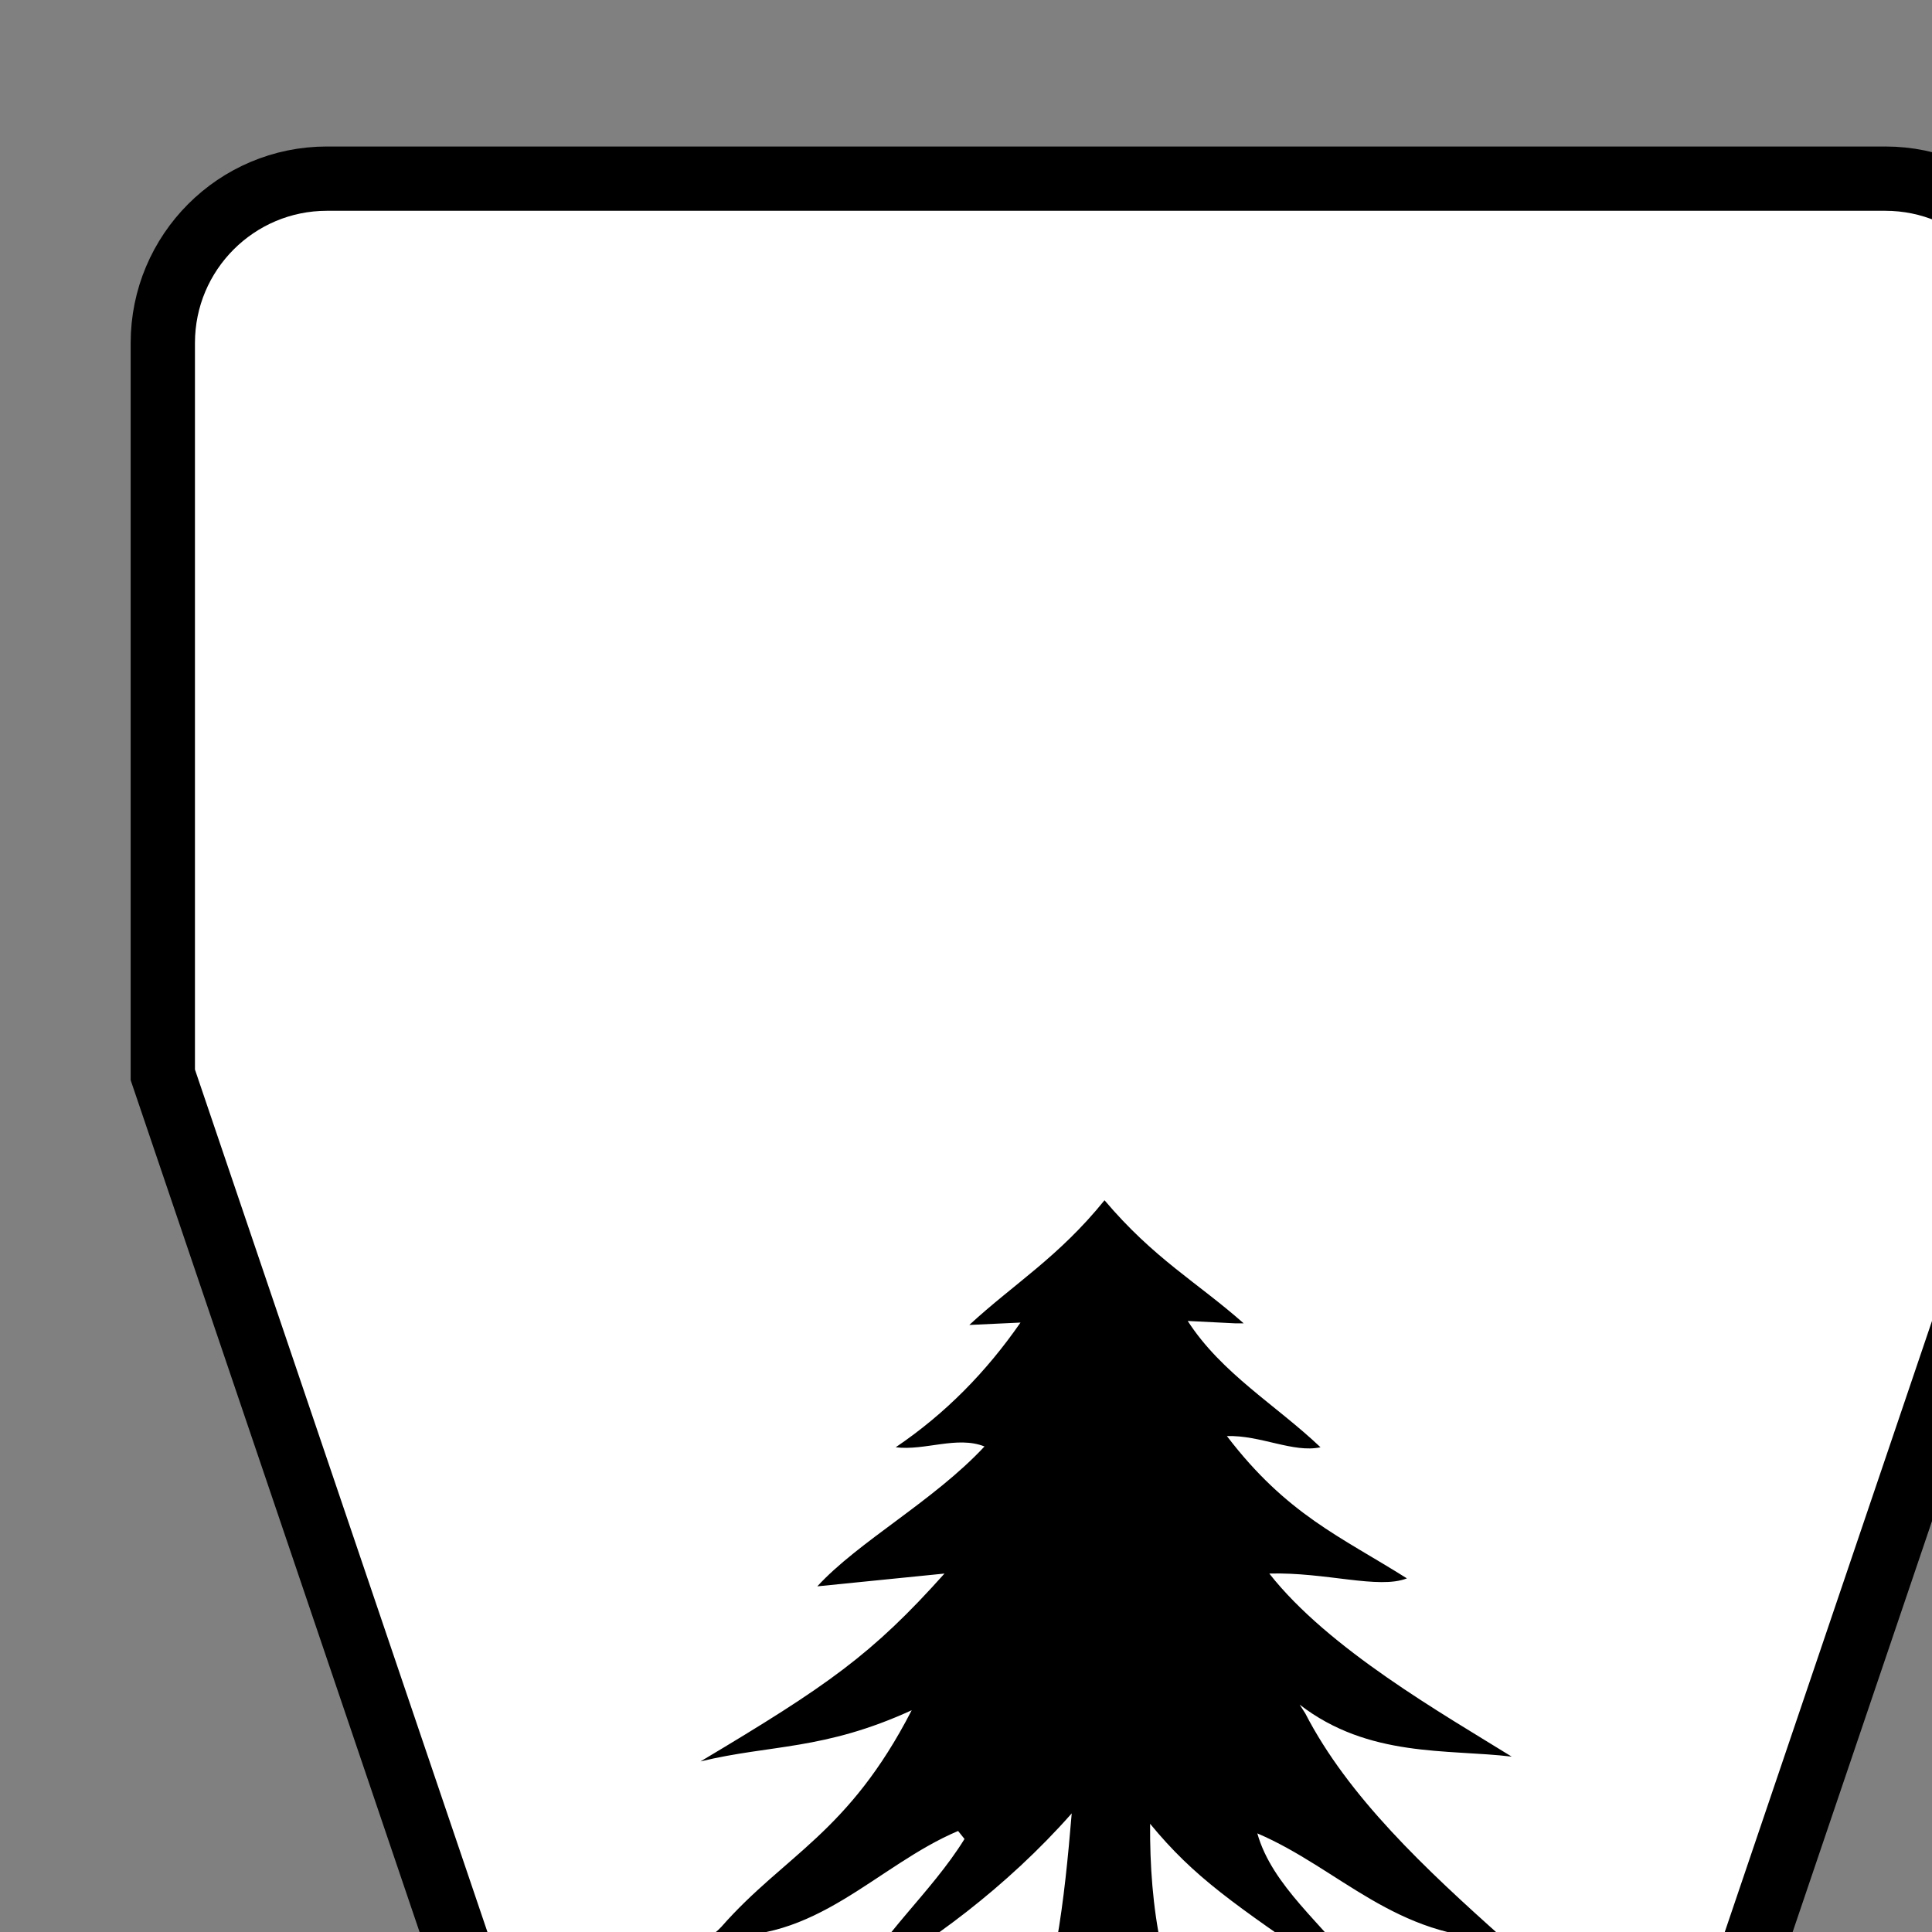 <?xml version="1.0" encoding="UTF-8" standalone="no"?>
<svg
   width="9.055mm"
   height="9.055mm"
   version="1.1"
   viewBox="0 0 9.055 9.055"
   xml:space="preserve"
   id="svg5"
   sodipodi:docname="shield_fsa_pa.svg"
   inkscape:version="1.4 (e7c3feb1, 2024-10-09)"
   xmlns:inkscape="http://www.inkscape.org/namespaces/inkscape"
   xmlns:sodipodi="http://sodipodi.sourceforge.net/DTD/sodipodi-0.dtd"
   xmlns="http://www.w3.org/2000/svg"
   xmlns:svg="http://www.w3.org/2000/svg"><rect x="0" y="0" width="9.055" height="9.055" fill="#808080" stroke="none"/><defs
     id="defs5"><clipPath
       id="clip0"><rect
         x="1705"
         y="751"
         width="1585"
         height="1591"
         id="rect1" /></clipPath><clipPath
       id="clip0-3"><rect
         x="1631"
         y="275"
         width="1036"
         height="1040"
         id="rect1-8" /></clipPath><clipPath
       id="clip0-38"><rect
         x="-1567"
         y="632"
         width="1709"
         height="1710"
         id="rect1-0" /></clipPath><clipPath
       id="clip0-8"><rect
         x="2415"
         y="169"
         width="1036"
         height="1036"
         id="rect1-02" /></clipPath><clipPath
       id="clip1"><rect
         x="-0.455"
         y="-2770.82"
         width="490451"
         height="346364"
         id="rect2" /></clipPath><clipPath
       id="clip3"><rect
         x="1088360"
         y="1891850"
         width="487602"
         height="340822"
         id="rect3" /></clipPath><clipPath
       id="clip0-39"><rect
         x="2869"
         y="527"
         width="1036"
         height="1040"
         id="rect1-05" /></clipPath><clipPath
       id="clip0-37"><rect
         x="1196"
         y="1301"
         width="1040"
         height="1041"
         id="rect1-9" /></clipPath></defs><sodipodi:namedview
     id="namedview5"
     pagecolor="#ffffff"
     bordercolor="#000000"
     borderopacity="0.25"
     inkscape:showpageshadow="2"
     inkscape:pageopacity="0.0"
     inkscape:pagecheckerboard="0"
     inkscape:deskcolor="#d1d1d1"
     inkscape:document-units="mm"
     inkscape:zoom="11.087557"
     inkscape:cx="14.565878"
     inkscape:cy="28.094557"
     inkscape:window-width="1200"
     inkscape:window-height="916"
     inkscape:window-x="1080"
     inkscape:window-y="182"
     inkscape:window-maximized="0"
     inkscape:current-layer="g1006" /><g
     clip-path="url(#clip0-37)"
     transform="matrix(0.009,0,0,0.009,-10.215,-11.153)"
     id="g3"><g
       id="g1006"
       transform="matrix(7.29,0,0,7.29,965.786,432.463)"><g
         transform="matrix(0.167,0,0,0.167,-286.466,-94.34)"
         id="g3-9"><g
           id="g2"><path
             d="m 1994.22,1304 h 666.56 c 38.78,0 70.22,31.48 70.22,70.3 v 313.05 L 2586.99,2112 H 2068.01 L 1924,1687.35 V 1374.3 c 0,-38.82 31.44,-70.3 70.22,-70.3 z"
             stroke="#000000"
             stroke-width="27.5"
             stroke-linecap="butt"
             stroke-linejoin="miter"
             stroke-miterlimit="8"
             stroke-opacity="1"
             fill="#ffffff"
             fill-rule="evenodd"
             fill-opacity="1"
             id="path1" /><path
             d="m 2326.82,1741 c 21.21,25.08 39.69,35.11 59.54,52.66 h -3.42 l -20.53,-1.03 c 14.48,22.46 37.87,36.02 56.8,54.03 -11.63,2.51 -25.66,-5.24 -40.04,-4.79 25.67,33.62 48.6,42.97 77,60.87 -12.09,4.78 -34.79,-2.74 -58.86,-2.06 25.32,32.26 74.26,60.07 103.69,78.31 -27.49,-3.31 -61.14,0.57 -90.69,-22.23 l 2.4,3.76 c 18.25,35.45 51.22,66.45 84.87,96.43 -46.09,0 -70.27,-30.09 -105.4,-45.14 6.39,22.68 28.52,39.21 42.77,58.82 h -11.29 c -41.86,-28.84 -58.4,-39.9 -77.34,-62.92 -0.23,35.79 5.02,70.21 23.96,104.29 l -80.77,-0.68 2.4,-1.71 c 13.8,-33.74 17.68,-68.16 20.88,-106.35 -27.5,31.23 -62.17,56.99 -90.69,72.15 7.07,-18.35 30.57,-38.07 44.83,-61.2 l -2.74,-3.42 c -35.02,14.81 -61.14,48.78 -105.06,44.45 0.8,-0.69 1.62,-1.35 2.4,-2.05 0.48,-0.44 1.37,-1.37 1.37,-1.37 27.15,-30.89 54.29,-39.89 81.44,-92.67 -37.64,17.22 -60.23,14.59 -90.34,21.89 54.64,-32.6 73.35,-45.71 104.37,-80.36 l -54.41,5.47 c 17.68,-19.26 49.74,-36.47 71.52,-59.83 -11.63,-4.68 -25.66,1.93 -37.98,0.34 21.22,-14.36 38.67,-32.14 53.38,-53.34 l -21.9,1.02 c 19.28,-17.78 38.22,-29.06 57.84,-53.34 z"
             fill="#000000"
             fill-rule="evenodd"
             fill-opacity="1"
             id="path2" /></g></g></g></g></svg>
